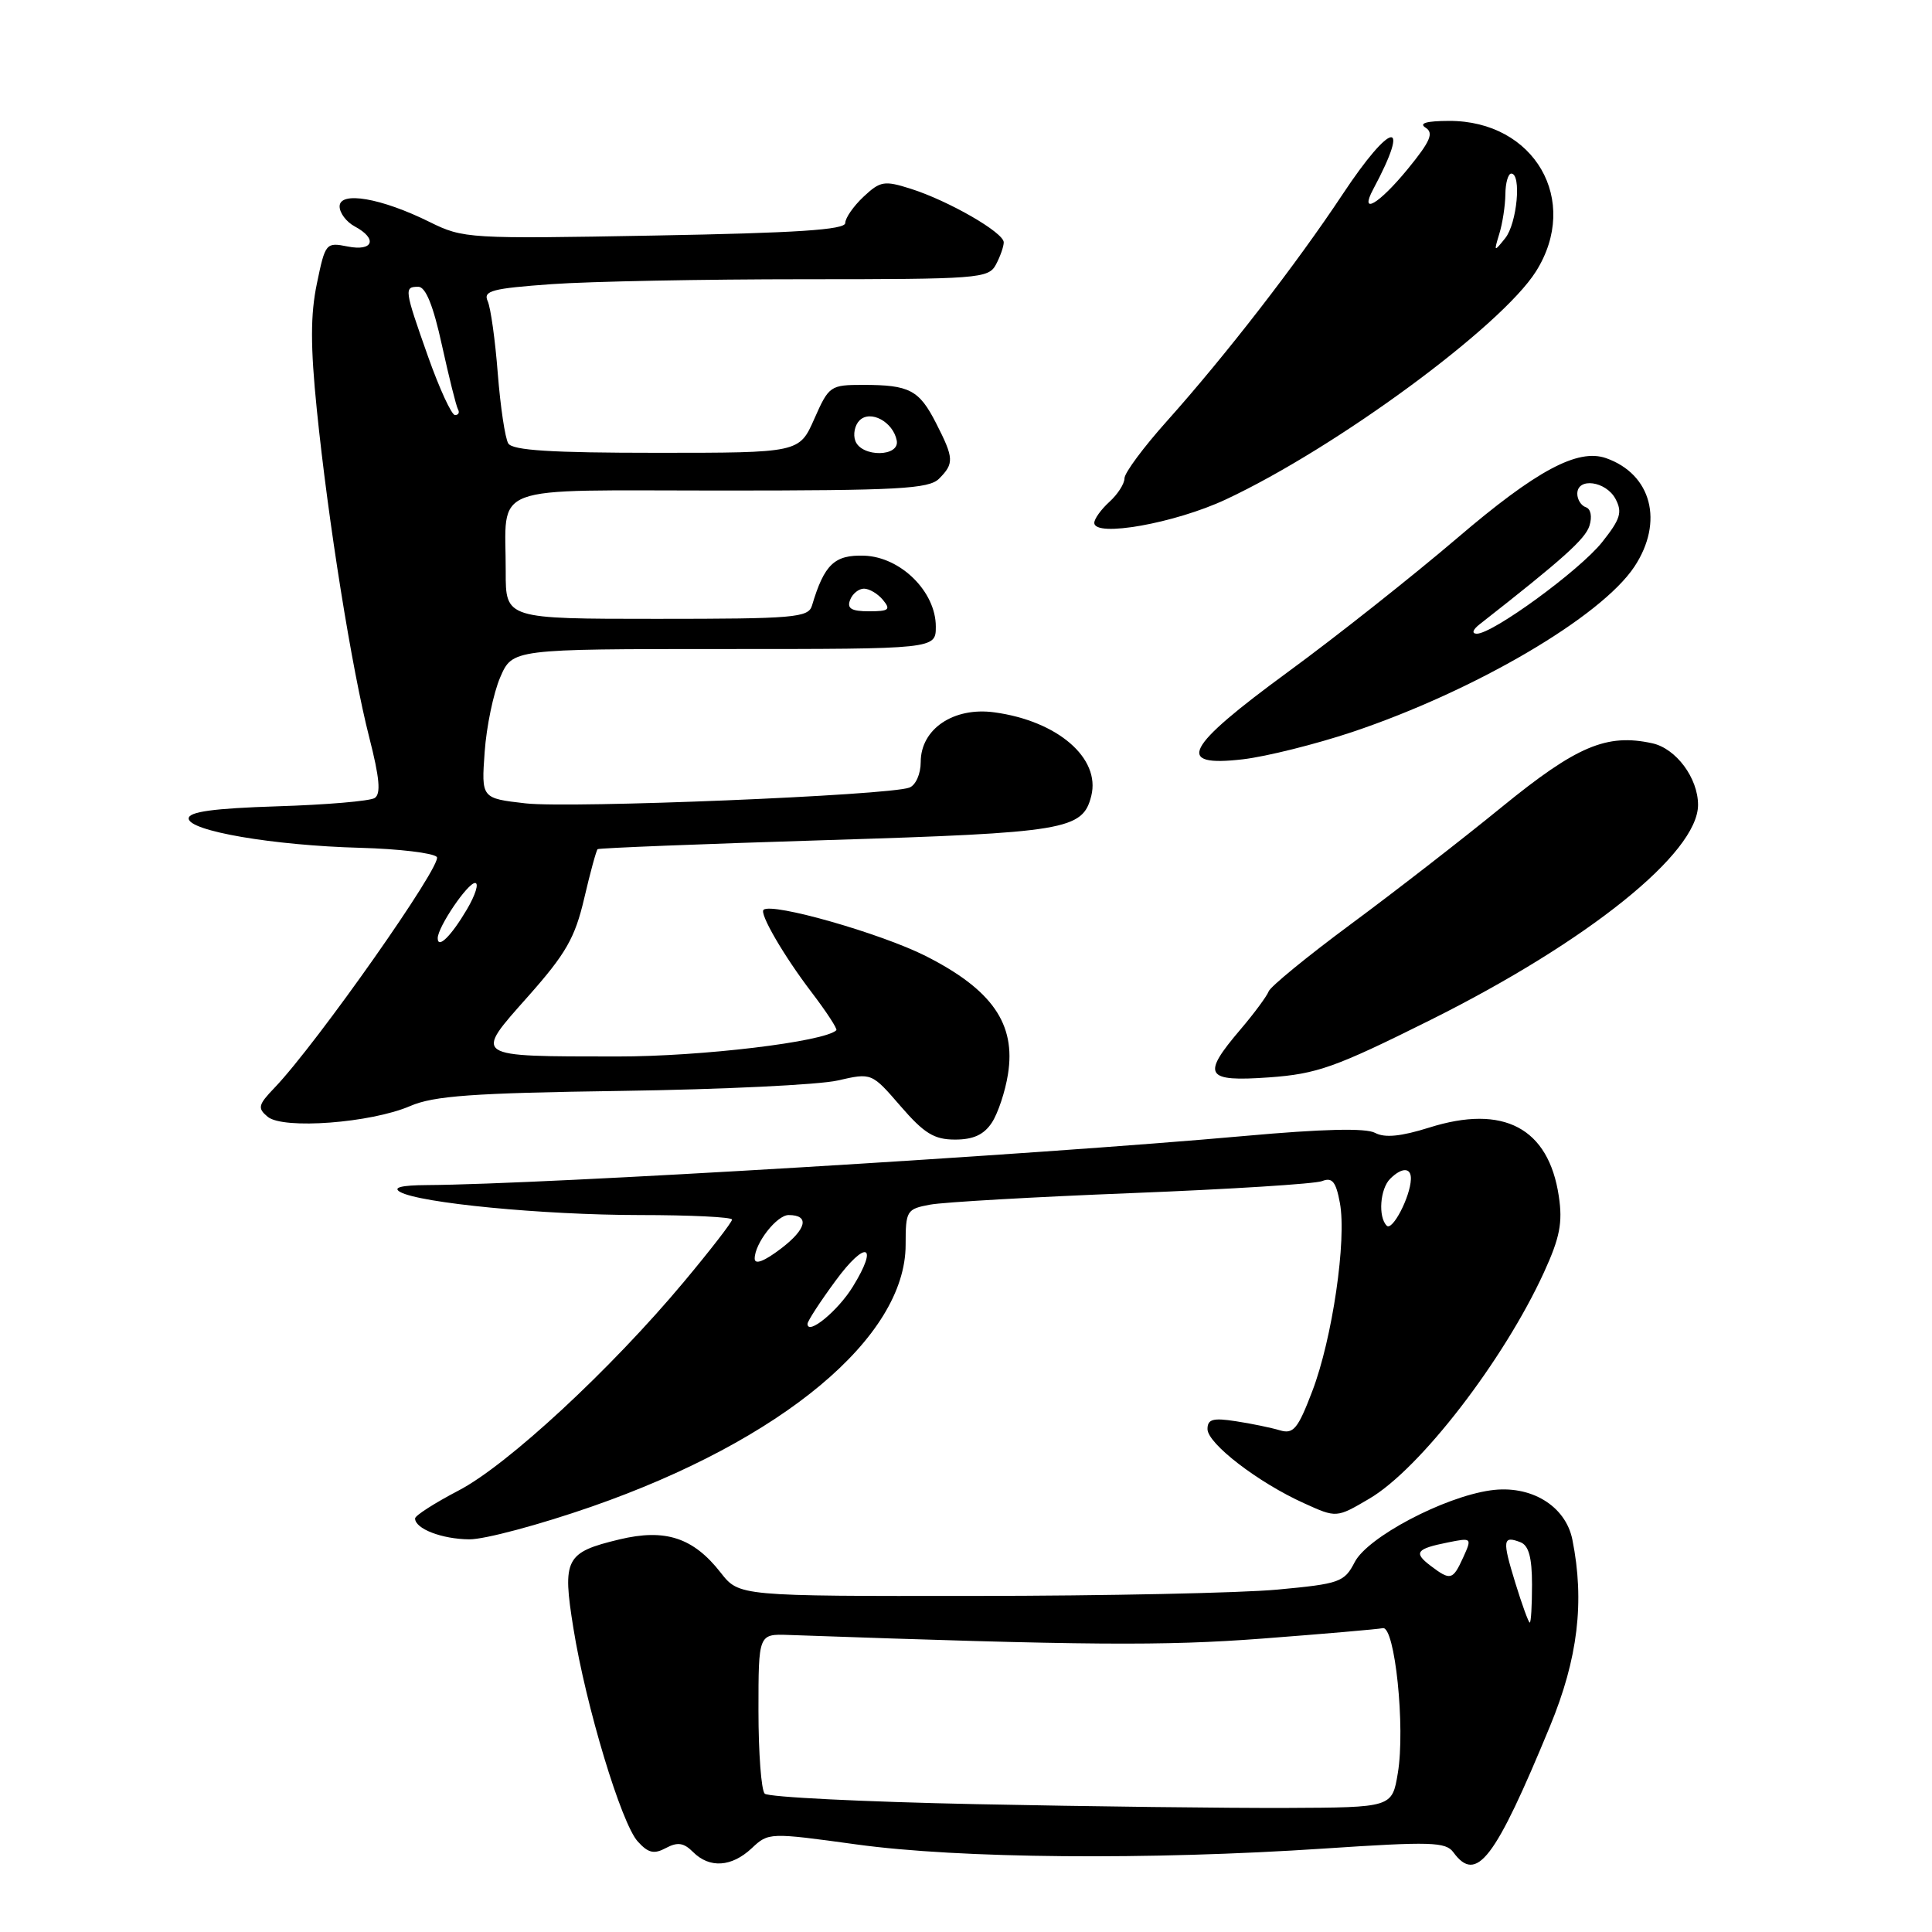 <?xml version="1.0" encoding="UTF-8" standalone="no"?>
<!DOCTYPE svg PUBLIC "-//W3C//DTD SVG 1.1//EN" "http://www.w3.org/Graphics/SVG/1.1/DTD/svg11.dtd" >
<svg xmlns="http://www.w3.org/2000/svg" xmlns:xlink="http://www.w3.org/1999/xlink" version="1.1" viewBox="0 0 256 256">
 <g >
 <path fill="currentColor"
d=" M 99.61 244.90 C 101.83 242.81 101.94 242.81 113.51 244.40 C 127.12 246.27 152.22 246.49 175.49 244.94 C 189.59 244.00 191.57 244.06 192.58 245.44 C 195.64 249.62 198.07 246.45 205.38 228.74 C 209.09 219.77 209.99 212.22 208.35 204.02 C 207.45 199.51 202.82 196.72 197.50 197.48 C 191.29 198.36 181.22 203.68 179.51 206.98 C 178.13 209.65 177.54 209.86 169.27 210.63 C 164.45 211.08 146.42 211.46 129.22 211.47 C 97.94 211.50 97.94 211.50 95.50 208.39 C 91.87 203.74 88.16 202.52 82.08 203.98 C 74.92 205.70 74.49 206.53 75.98 215.76 C 77.64 226.10 82.32 241.59 84.50 244.00 C 85.89 245.54 86.66 245.72 88.24 244.87 C 89.78 244.05 90.60 244.17 91.83 245.40 C 94.02 247.59 96.94 247.40 99.61 244.90 Z  M 78.41 199.63 C 103.65 190.83 120.00 177.19 120.00 164.94 C 120.00 160.41 120.13 160.20 123.25 159.62 C 125.04 159.29 137.07 158.60 150.00 158.09 C 162.93 157.58 174.26 156.87 175.19 156.50 C 176.52 155.97 177.02 156.57 177.54 159.38 C 178.46 164.29 176.54 177.40 173.88 184.35 C 171.97 189.36 171.38 190.06 169.58 189.52 C 168.44 189.18 165.81 188.63 163.75 188.32 C 160.72 187.85 160.00 188.05 160.00 189.36 C 160.00 191.28 166.72 196.45 172.80 199.19 C 177.09 201.14 177.09 201.14 181.43 198.59 C 188.13 194.67 199.24 180.27 204.59 168.58 C 206.69 163.99 207.08 162.01 206.55 158.50 C 205.20 149.46 199.23 146.30 189.38 149.41 C 185.62 150.59 183.49 150.80 182.20 150.11 C 180.98 149.45 175.24 149.59 164.93 150.52 C 136.99 153.03 72.02 156.94 56.55 157.03 C 53.19 157.05 52.00 157.35 53.00 157.93 C 55.56 159.41 71.91 160.99 84.75 161.00 C 91.49 161.00 97.00 161.27 97.00 161.60 C 97.00 161.94 94.13 165.65 90.62 169.85 C 80.95 181.43 67.21 194.16 60.75 197.51 C 57.59 199.16 55.00 200.82 55.00 201.20 C 55.00 202.57 58.55 203.94 62.18 203.97 C 64.21 203.99 71.51 202.03 78.41 199.63 Z  M 131.43 148.75 C 132.24 147.51 133.20 144.63 133.56 142.34 C 134.63 135.67 131.46 131.13 122.65 126.67 C 116.72 123.68 102.34 119.57 101.18 120.55 C 100.59 121.03 103.86 126.66 107.53 131.47 C 109.51 134.07 110.99 136.34 110.82 136.51 C 109.26 138.04 92.95 140.00 81.79 139.99 C 62.45 139.97 62.75 140.17 69.98 132.02 C 74.99 126.37 76.19 124.27 77.41 119.04 C 78.21 115.61 79.01 112.67 79.19 112.52 C 79.36 112.37 93.00 111.83 109.50 111.32 C 141.26 110.34 143.47 109.97 144.60 105.46 C 145.85 100.46 140.14 95.53 131.77 94.39 C 126.36 93.65 122.00 96.59 122.00 100.97 C 122.00 102.55 121.34 104.04 120.50 104.36 C 117.79 105.40 75.64 107.13 69.64 106.45 C 63.78 105.78 63.78 105.78 64.22 99.64 C 64.46 96.26 65.39 91.81 66.28 89.75 C 67.90 86.00 67.90 86.00 95.95 86.00 C 124.00 86.00 124.00 86.00 124.00 83.02 C 124.00 78.40 119.35 73.80 114.51 73.63 C 110.56 73.50 109.22 74.78 107.59 80.25 C 107.11 81.84 105.24 82.00 87.03 82.00 C 67.00 82.00 67.00 82.00 67.01 75.75 C 67.04 63.92 64.18 65.00 95.55 65.00 C 119.04 65.00 123.08 64.78 124.43 63.43 C 126.44 61.41 126.41 60.72 124.04 56.08 C 121.79 51.67 120.52 51.00 114.36 51.00 C 110.02 51.00 109.83 51.13 107.90 55.50 C 105.91 60.00 105.91 60.00 87.01 60.00 C 73.06 60.00 67.92 59.68 67.35 58.76 C 66.93 58.08 66.31 53.92 65.96 49.51 C 65.62 45.10 65.02 40.78 64.62 39.90 C 64.00 38.53 65.18 38.22 73.11 37.65 C 78.17 37.29 93.25 37.00 106.62 37.00 C 129.63 37.00 130.98 36.90 131.96 35.07 C 132.53 34.00 133.00 32.67 133.00 32.11 C 133.00 30.81 125.69 26.60 120.67 25.01 C 117.17 23.90 116.64 23.99 114.42 26.07 C 113.09 27.32 112.00 28.89 112.00 29.55 C 112.00 30.45 105.52 30.87 86.75 31.21 C 62.10 31.66 61.39 31.62 56.94 29.42 C 50.53 26.24 45.00 25.29 45.00 27.35 C 45.00 28.22 45.90 29.41 47.00 30.00 C 50.07 31.64 49.47 33.34 46.06 32.66 C 43.19 32.09 43.10 32.20 41.99 37.57 C 41.13 41.68 41.13 45.90 41.98 54.28 C 43.48 69.08 46.61 88.65 48.93 97.72 C 50.30 103.08 50.49 105.20 49.65 105.74 C 49.02 106.15 43.21 106.64 36.75 106.84 C 28.29 107.11 25.00 107.56 25.00 108.45 C 25.00 110.11 36.19 112.03 47.75 112.34 C 52.83 112.48 57.39 113.02 57.88 113.55 C 58.73 114.46 42.00 138.25 36.41 144.10 C 34.20 146.40 34.09 146.83 35.47 147.98 C 37.52 149.68 49.14 148.80 54.34 146.56 C 57.48 145.20 62.61 144.83 82.34 144.55 C 95.63 144.36 108.53 143.74 111.00 143.17 C 115.50 142.14 115.50 142.14 119.33 146.57 C 122.46 150.19 123.78 151.00 126.55 151.00 C 128.98 151.00 130.38 150.35 131.43 148.75 Z  M 189.51 135.17 C 210.44 124.73 225.00 113.03 225.00 106.65 C 225.00 103.10 222.09 99.18 218.94 98.49 C 212.90 97.16 208.91 98.85 199.00 106.93 C 193.78 111.19 184.78 118.18 179.00 122.45 C 173.22 126.73 168.32 130.74 168.10 131.37 C 167.87 131.99 166.19 134.27 164.35 136.43 C 159.17 142.51 159.69 143.36 168.15 142.76 C 174.51 142.30 176.89 141.46 189.51 135.17 Z  M 179.17 97.00 C 195.44 91.54 212.15 81.75 216.57 75.08 C 220.49 69.15 218.85 62.84 212.82 60.71 C 209.07 59.39 203.56 62.34 193.05 71.33 C 187.14 76.37 177.09 84.33 170.71 89.00 C 156.95 99.08 155.60 101.67 164.70 100.61 C 167.83 100.24 174.34 98.61 179.17 97.00 Z  M 162.43 66.18 C 177.07 59.33 198.91 43.27 203.52 35.97 C 209.45 26.57 203.34 15.99 192.00 16.02 C 189.00 16.03 187.97 16.33 188.90 16.92 C 190.01 17.62 189.53 18.73 186.53 22.40 C 182.70 27.07 180.07 28.61 181.96 25.07 C 187.05 15.56 184.35 16.01 177.90 25.75 C 171.79 34.97 162.39 47.11 154.63 55.79 C 151.53 59.25 149.00 62.66 149.00 63.38 C 149.00 64.10 148.10 65.50 147.00 66.50 C 145.90 67.50 145.00 68.75 145.00 69.28 C 145.00 71.24 155.68 69.34 162.43 66.18 Z  M 129.33 239.06 C 114.39 238.75 101.79 238.13 101.33 237.67 C 100.87 237.21 100.50 232.26 100.50 226.67 C 100.50 216.50 100.50 216.50 104.50 216.64 C 144.11 218.04 154.18 218.11 167.27 217.12 C 175.39 216.50 182.57 215.88 183.23 215.74 C 184.83 215.42 186.23 228.91 185.22 234.94 C 184.46 239.50 184.46 239.50 170.48 239.56 C 162.79 239.59 144.27 239.37 129.33 239.06 Z  M 200.79 209.75 C 199.04 204.06 199.12 203.45 201.46 204.35 C 202.56 204.77 203.00 206.36 203.00 209.97 C 203.00 212.74 202.87 215.00 202.70 215.00 C 202.54 215.00 201.68 212.64 200.79 209.75 Z  M 189.57 207.48 C 187.26 205.73 187.64 205.22 191.86 204.38 C 195.03 203.74 195.06 203.77 193.88 206.37 C 192.50 209.39 192.20 209.47 189.57 207.48 Z  M 107.00 175.42 C 107.00 175.06 108.66 172.50 110.70 169.73 C 114.73 164.23 116.50 164.84 112.99 170.51 C 111.02 173.71 107.00 177.00 107.00 175.42 Z  M 100.00 166.77 C 100.00 164.76 102.93 161.00 104.50 161.00 C 107.31 161.00 106.89 162.85 103.49 165.44 C 101.26 167.14 100.00 167.62 100.00 166.77 Z  M 183.75 162.41 C 182.59 161.26 182.86 157.54 184.20 156.20 C 185.75 154.65 187.01 154.67 186.95 156.25 C 186.87 158.60 184.49 163.16 183.75 162.41 Z  M 58.00 124.31 C 58.01 122.83 61.96 117.00 62.95 117.00 C 63.49 117.00 63.00 118.58 61.87 120.50 C 59.78 124.04 58.00 125.80 58.00 124.31 Z  M 112.64 79.50 C 112.95 78.67 113.79 78.00 114.48 78.00 C 115.18 78.00 116.32 78.67 117.00 79.50 C 118.06 80.78 117.79 81.00 115.15 81.00 C 112.82 81.00 112.20 80.63 112.64 79.50 Z  M 113.34 58.43 C 113.01 57.57 113.26 56.34 113.89 55.71 C 115.33 54.27 118.34 55.89 118.82 58.36 C 119.26 60.55 114.18 60.62 113.34 58.43 Z  M 56.72 47.25 C 53.56 38.31 53.52 38.00 55.43 38.00 C 56.40 38.00 57.41 40.48 58.56 45.75 C 59.50 50.01 60.45 53.84 60.69 54.25 C 60.92 54.66 60.75 55.00 60.29 55.00 C 59.84 55.00 58.23 51.51 56.72 47.25 Z  M 196.06 82.72 C 207.13 74.05 210.05 71.43 210.61 69.67 C 210.99 68.45 210.79 67.43 210.13 67.21 C 209.51 67.00 209.00 66.20 209.00 65.42 C 209.00 63.23 212.79 63.74 214.06 66.10 C 215.00 67.88 214.72 68.78 212.28 71.85 C 209.30 75.59 197.74 84.03 195.66 83.97 C 194.98 83.95 195.15 83.43 196.06 82.72 Z  M 198.66 31.00 C 199.09 29.62 199.45 27.26 199.47 25.75 C 199.48 24.24 199.84 23.00 200.25 23.00 C 201.63 23.00 201.02 29.60 199.45 31.56 C 197.96 33.42 197.93 33.40 198.66 31.00 Z "/>
</g>
</svg>